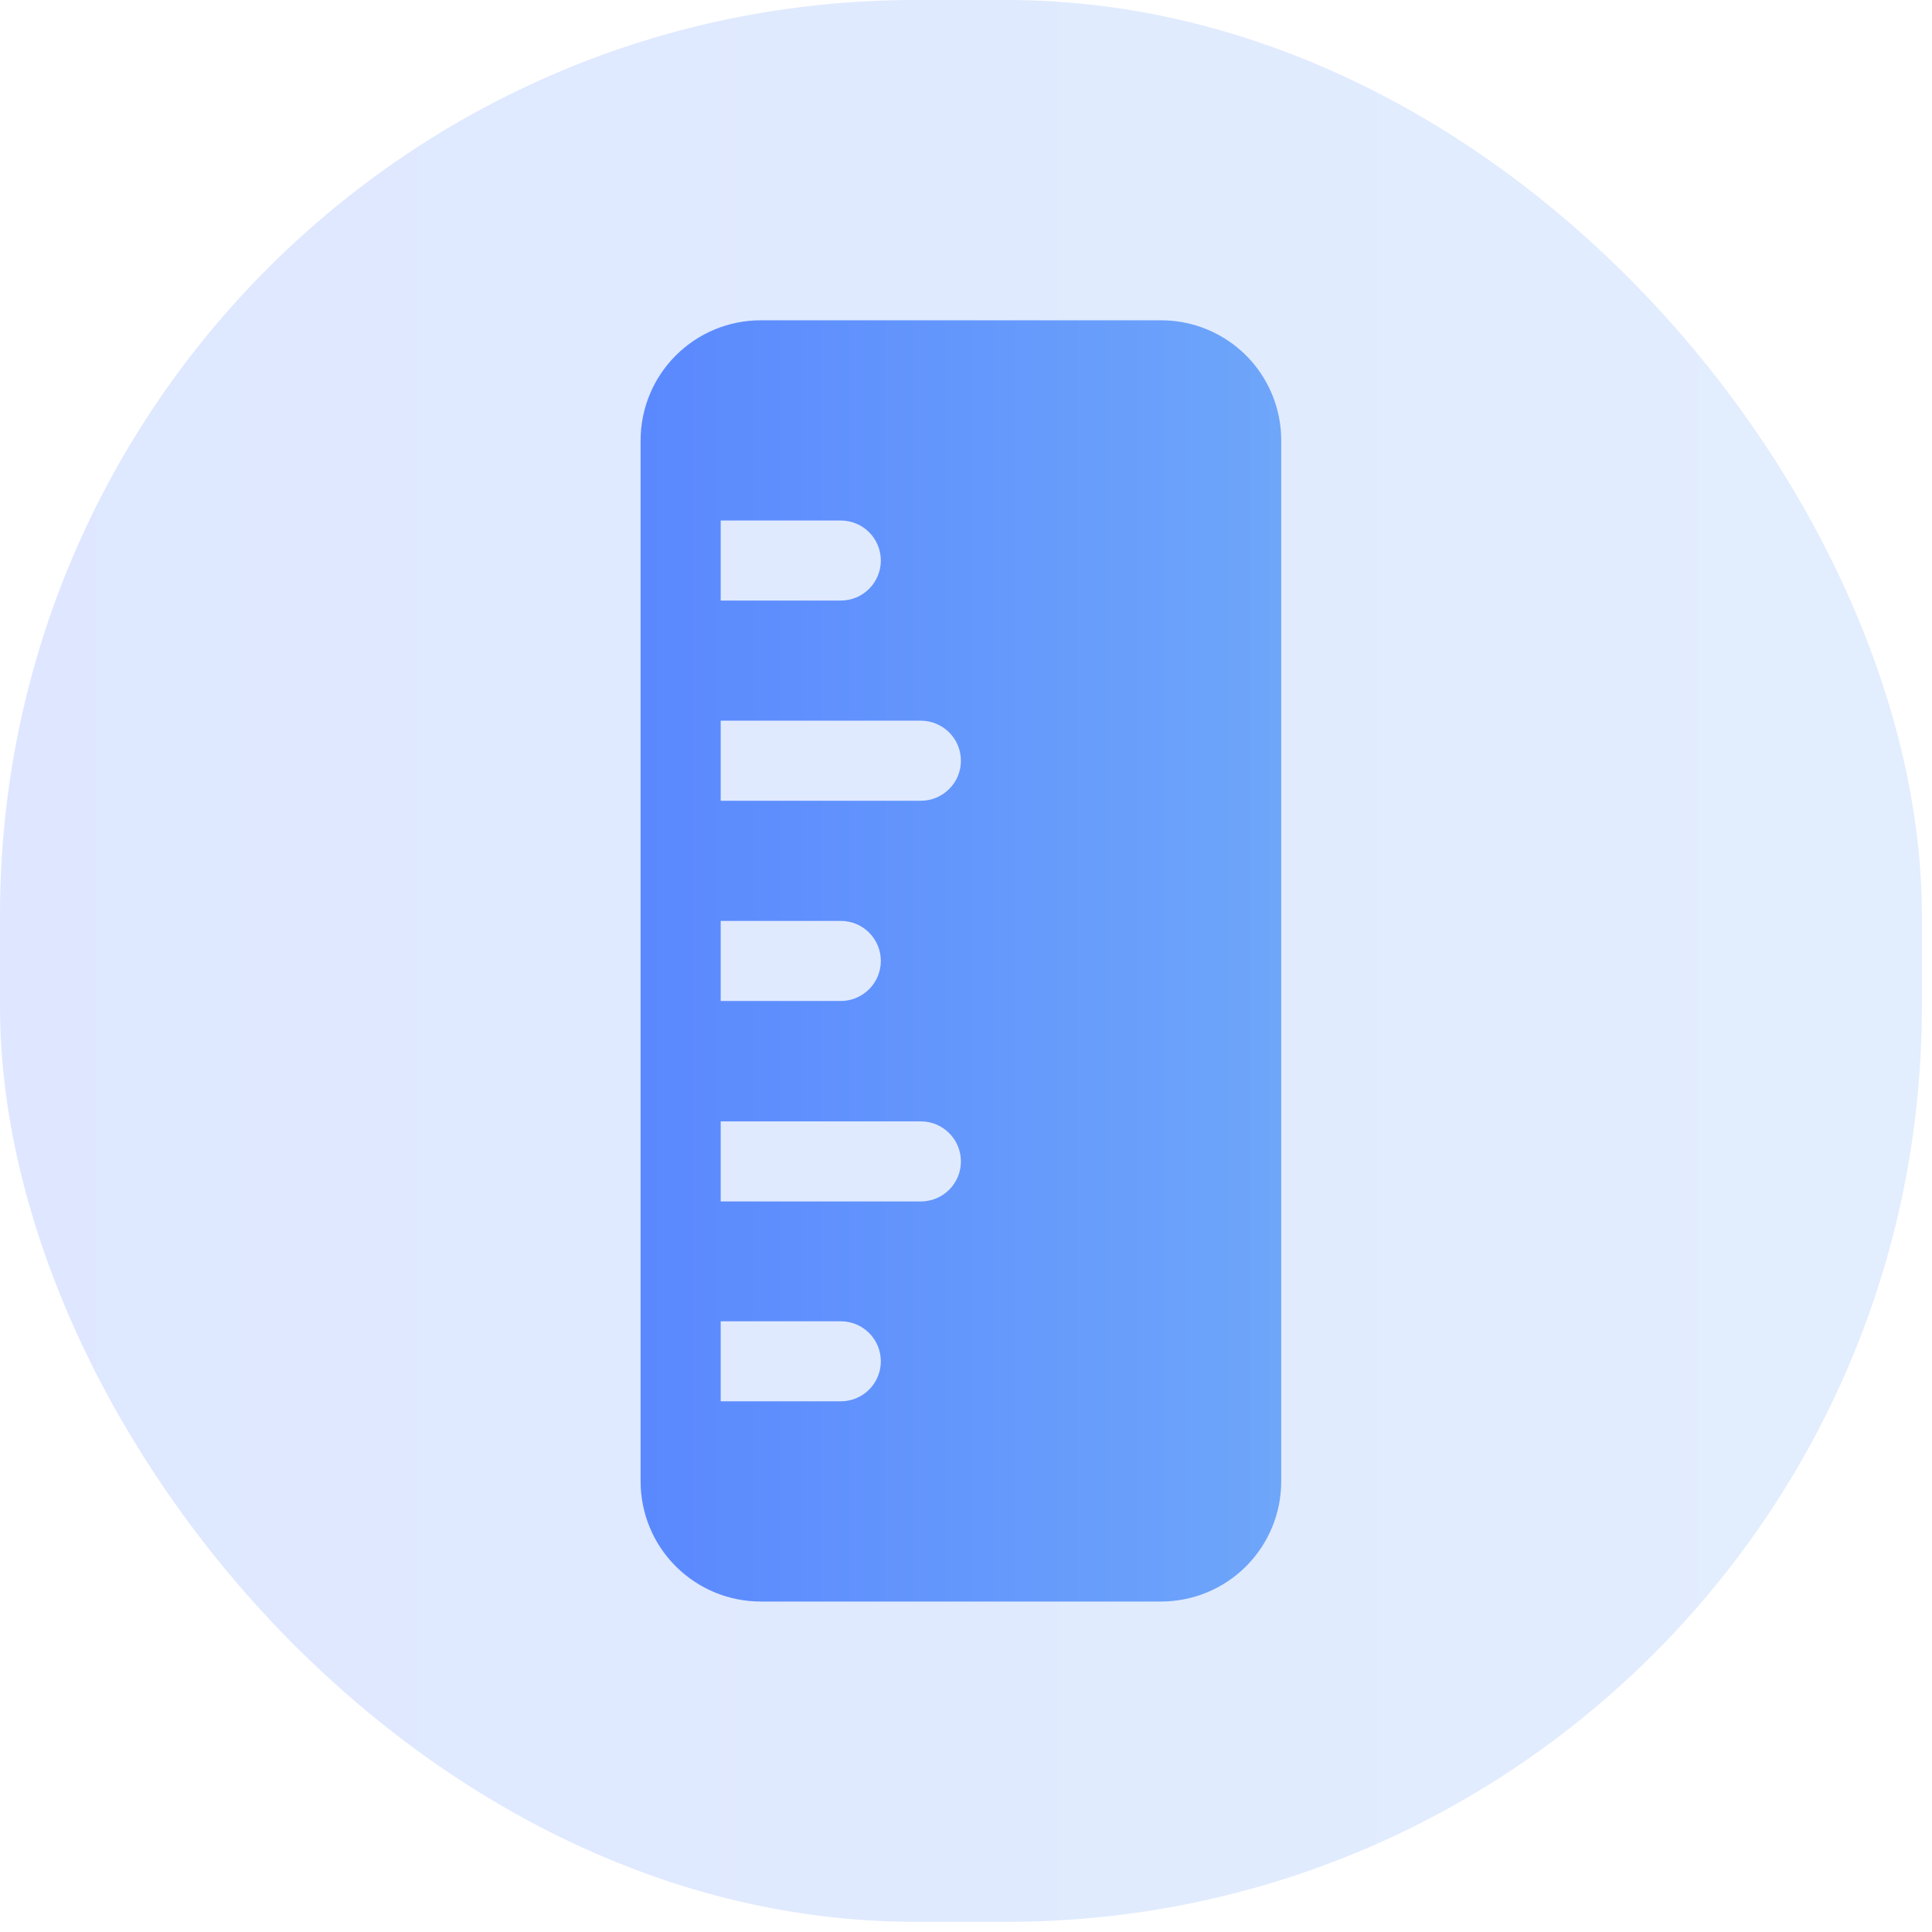 <svg width="38" height="38" viewBox="0 0 38 38" fill="none" xmlns="http://www.w3.org/2000/svg">
    <rect opacity="0.2" width="37.8" height="37.8" rx="18" fill="url(#paint0_linear_0_1)"/>
    <path d="M25.152 8.187C25.184 8.34 25.2 8.499 25.2 8.663V29.138C25.2 29.764 24.951 30.365 24.508 30.808C24.065 31.251 23.464 31.5 22.837 31.5H14.962C14.335 31.5 13.735 31.251 13.292 30.808C12.848 30.365 12.6 29.764 12.6 29.138V8.663C12.6 8.036 12.848 7.435 13.292 6.992C13.735 6.549 14.335 6.3 14.962 6.3H22.837C23.381 6.3 23.909 6.487 24.331 6.831C24.753 7.175 25.043 7.654 25.152 8.187ZM14.175 25.988V27.562H16.537C16.746 27.562 16.946 27.48 17.094 27.332C17.242 27.184 17.325 26.984 17.325 26.775C17.325 26.566 17.242 26.366 17.094 26.218C16.946 26.07 16.746 25.988 16.537 25.988H14.175ZM14.175 10.238V11.812H16.537C16.746 11.812 16.946 11.73 17.094 11.582C17.242 11.434 17.325 11.234 17.325 11.025C17.325 10.816 17.242 10.616 17.094 10.468C16.946 10.32 16.746 10.238 16.537 10.238H14.175ZM14.175 14.175V15.75H18.112C18.321 15.75 18.521 15.667 18.669 15.519C18.817 15.372 18.9 15.171 18.9 14.963C18.9 14.754 18.817 14.553 18.669 14.406C18.521 14.258 18.321 14.175 18.112 14.175H14.175ZM14.175 18.113V19.688H16.537C16.746 19.688 16.946 19.605 17.094 19.457C17.242 19.309 17.325 19.109 17.325 18.9C17.325 18.691 17.242 18.491 17.094 18.343C16.946 18.195 16.746 18.113 16.537 18.113H14.175ZM14.175 22.056V23.631H18.112C18.321 23.631 18.521 23.548 18.669 23.401C18.817 23.253 18.9 23.053 18.9 22.844C18.9 22.635 18.817 22.435 18.669 22.287C18.521 22.139 18.321 22.056 18.112 22.056H14.175Z" fill="url(#paint1_linear_0_1)"/>
    <defs>
        <linearGradient id="paint0_linear_0_1" x1="0" y1="18.48" x2="37.8" y2="18.48" gradientUnits="userSpaceOnUse">
            <stop stop-color="#5081FF"/>
            <stop offset="0" stop-color="#5A88FE"/>
            <stop offset="1" stop-color="#6EA6FA"/>
        </linearGradient>
        <linearGradient id="paint1_linear_0_1" x1="12.6" y1="18.62" x2="25.2" y2="18.62" gradientUnits="userSpaceOnUse">
            <stop stop-color="#5081FF"/>
            <stop offset="0" stop-color="#5A88FE"/>
            <stop offset="1" stop-color="#6EA6FA"/>
        </linearGradient>
    </defs>
</svg>
